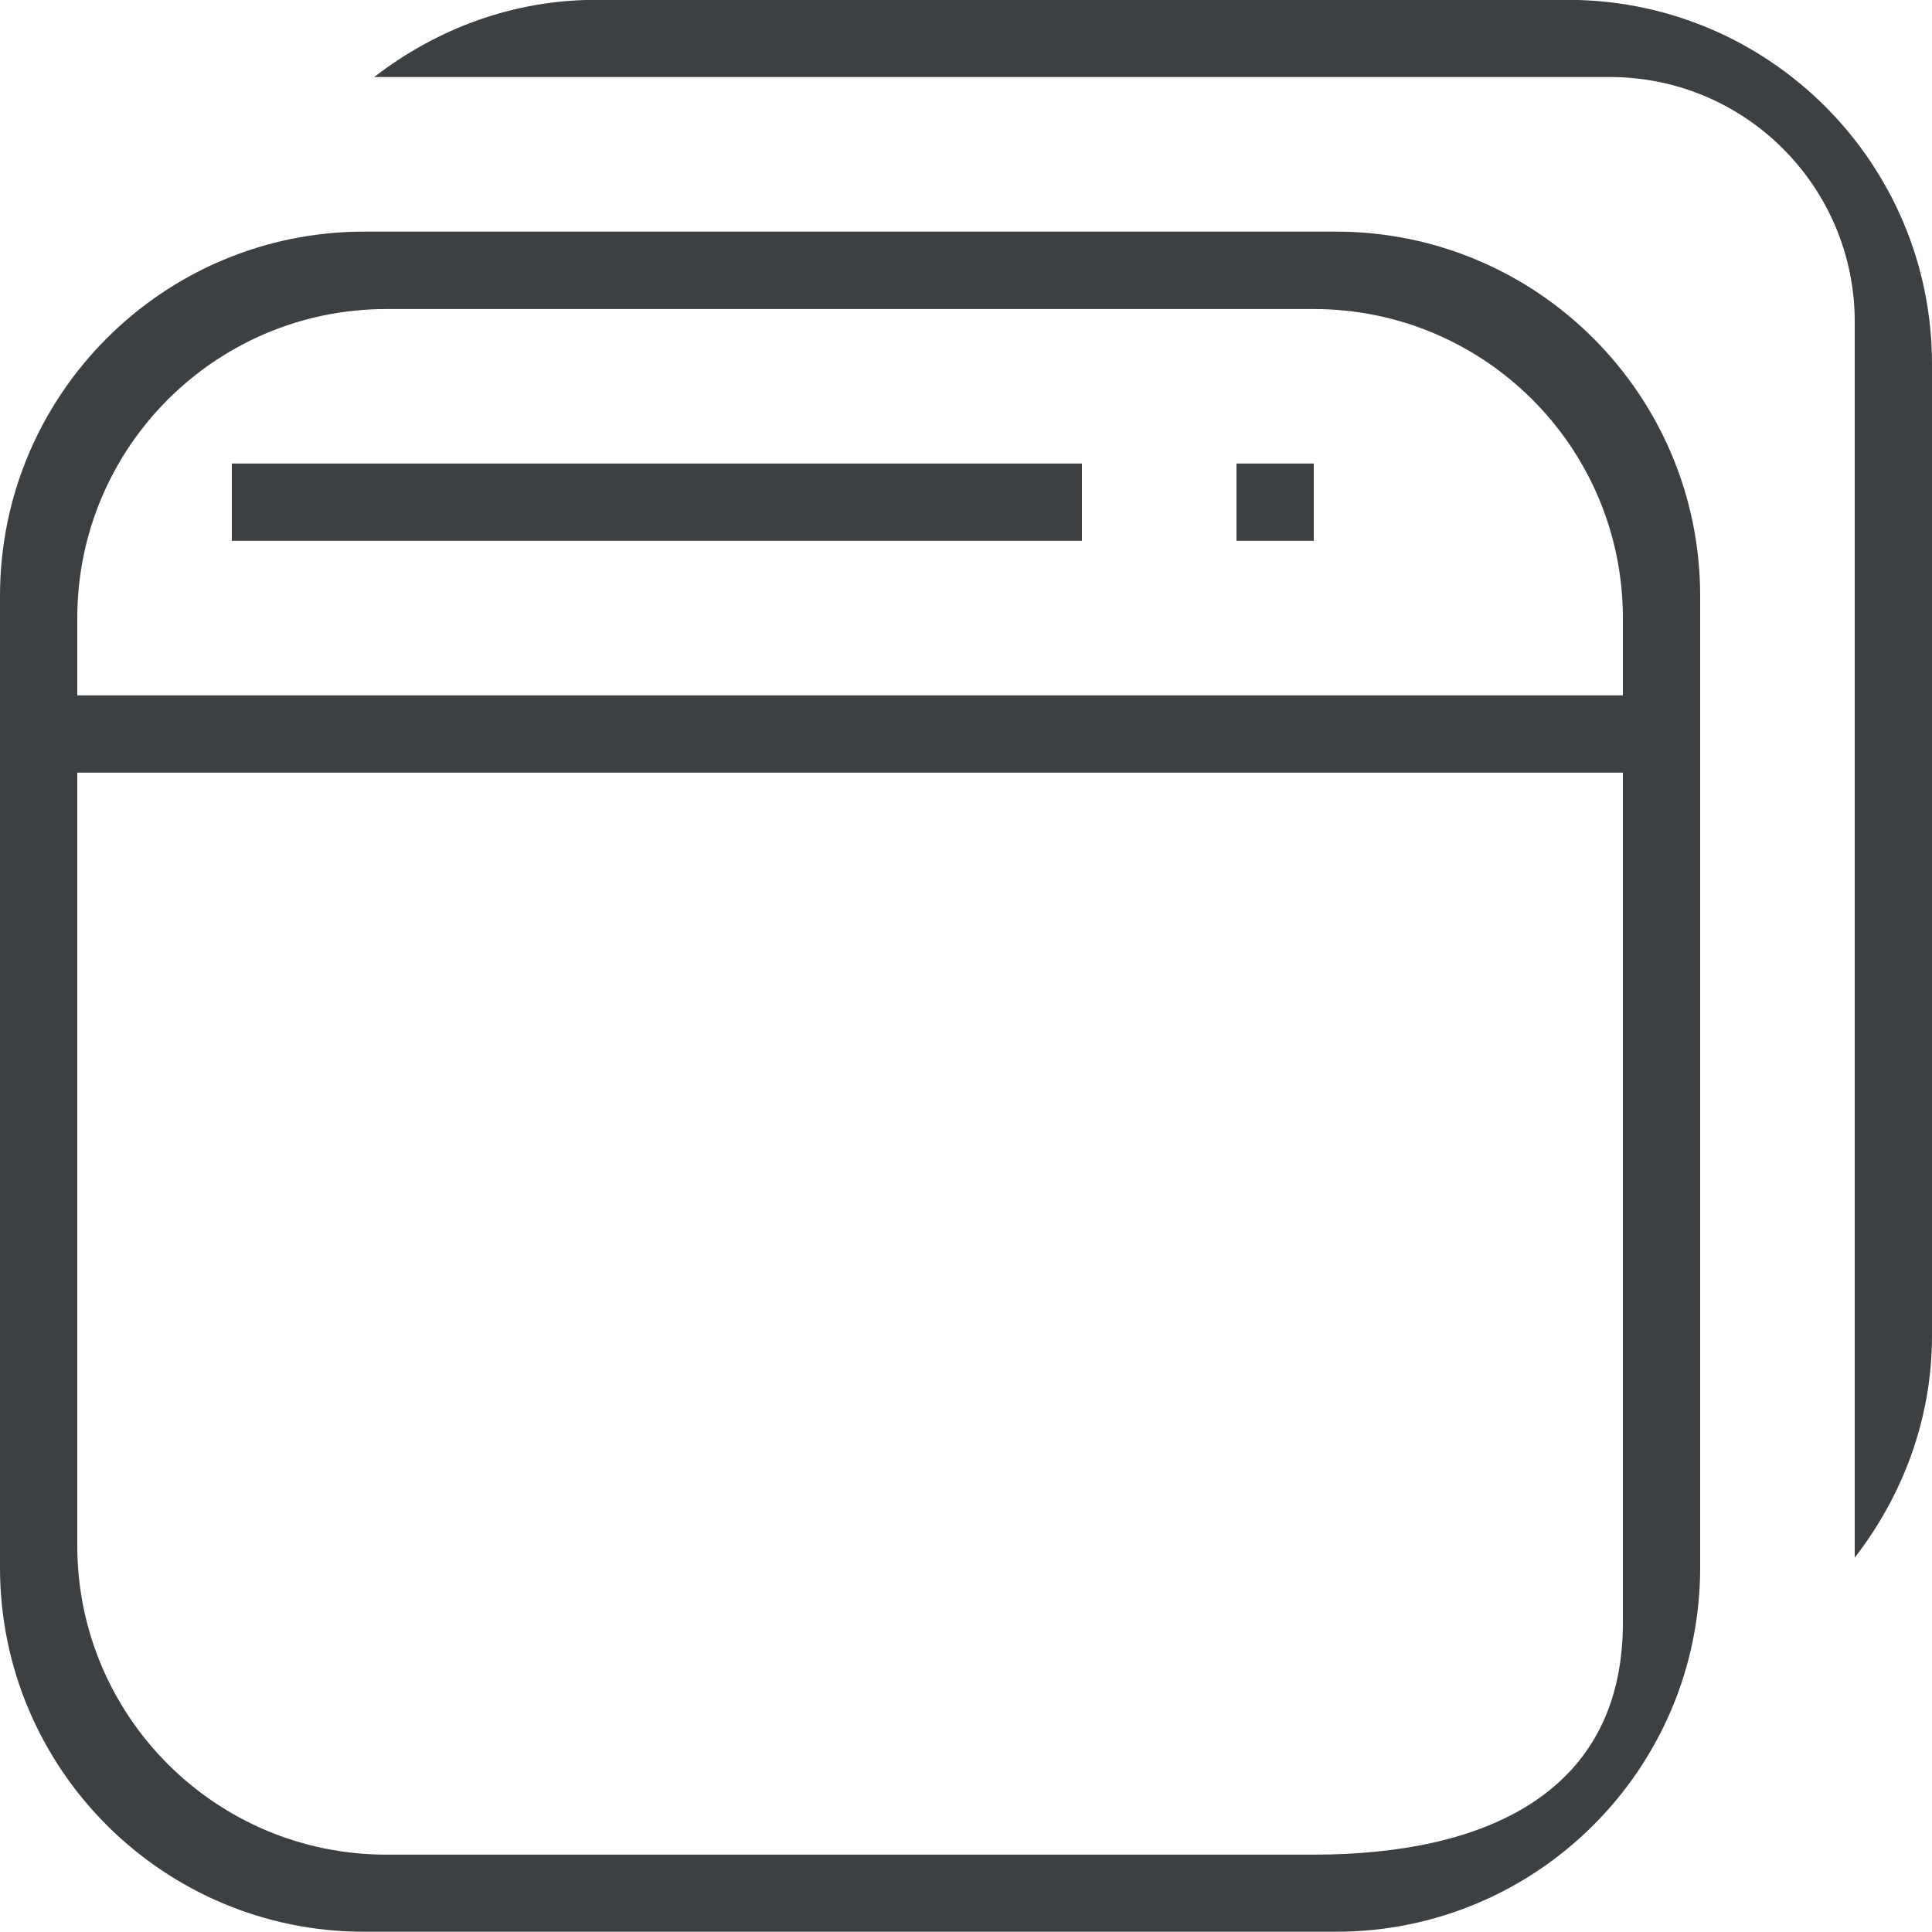 <svg xmlns="http://www.w3.org/2000/svg" xmlns:xlink="http://www.w3.org/1999/xlink" preserveAspectRatio="xMidYMid" width="25" height="25" viewBox="0 0 25 25">
  <defs>
    <style>
      .cls-1 {
        fill: #3c4042;
        fill-rule: evenodd;
      }
    </style>
  </defs>
  <path d="M24.000,20.156 L24.000,17.832 L24.000,4.998 L24.000,4.164 C24.000,2.415 22.582,0.997 20.833,0.997 L20.000,0.997 L20.000,0.997 L4.842,0.997 C5.640,0.380 6.628,-0.002 7.714,-0.002 L20.285,-0.002 C22.889,-0.002 25.000,2.108 25.000,4.712 L25.000,17.283 C25.000,18.370 24.617,19.358 24.000,20.156 ZM22.000,7.712 L22.000,8.998 L22.000,9.998 L22.000,20.284 C22.000,22.887 19.889,24.997 17.285,24.997 L4.714,24.997 C2.110,24.997 -0.000,22.887 -0.000,20.284 L-0.000,9.998 L-0.000,8.998 L-0.000,7.712 C-0.000,5.109 2.110,2.997 4.714,2.997 L17.285,2.997 C19.889,2.997 22.000,5.109 22.000,7.712 ZM1.000,19.999 C1.000,22.208 2.791,23.999 5.000,23.999 L17.000,23.999 C19.209,23.999 21.000,23.208 21.000,20.999 L21.000,9.998 L1.000,9.998 L1.000,19.999 ZM5.000,3.999 C2.791,3.999 1.000,5.789 1.000,7.999 L1.000,8.998 L21.000,8.998 L21.000,7.999 C21.000,5.789 19.209,3.999 17.000,3.999 L5.000,3.999 ZM16.000,5.998 L17.000,5.998 L17.000,6.998 L16.000,6.998 L16.000,5.998 ZM3.000,5.998 L14.000,5.998 L14.000,6.998 L3.000,6.998 L3.000,5.998 Z" class="cls-1"/>
</svg>
